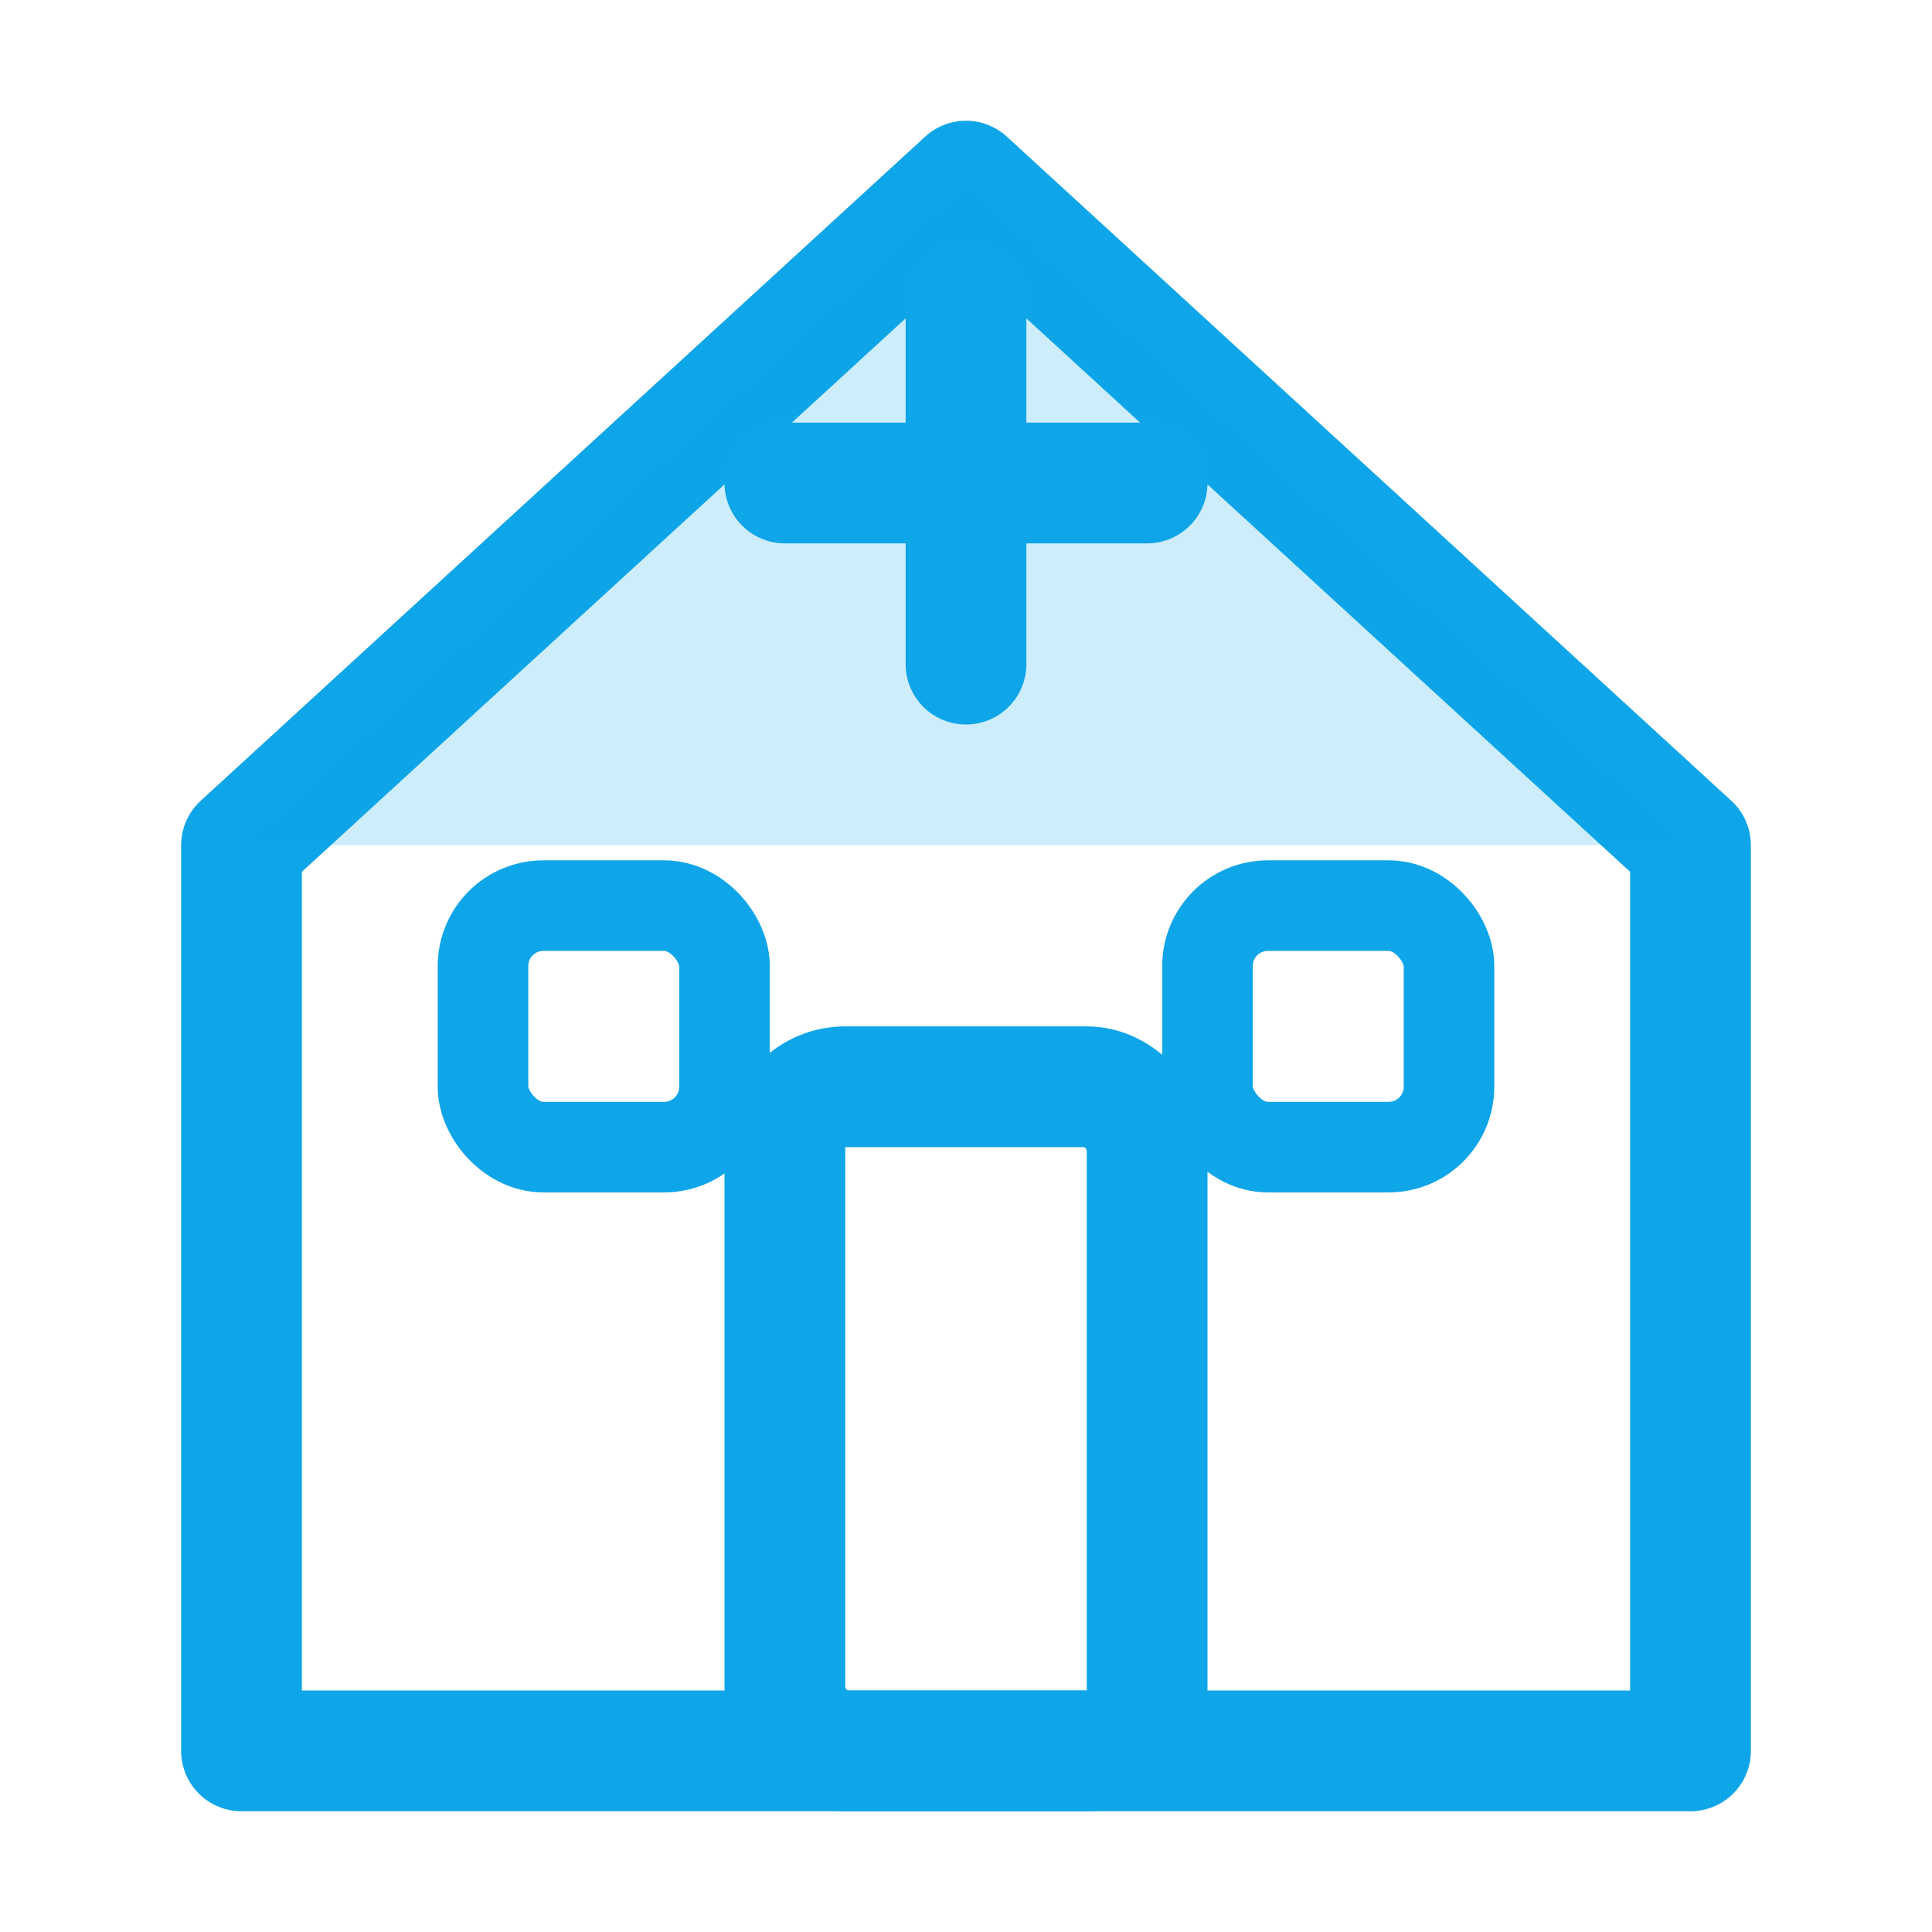 <?xml version="1.0" encoding="UTF-8"?>
<svg width="32" height="32" viewBox="0 0 32 32" fill="none" xmlns="http://www.w3.org/2000/svg">
  <!-- House outline -->
  <path d="M16 3L4 14V29H28V14L16 3Z" stroke="#0EA5E9" stroke-width="2" stroke-linejoin="round"/>
  
  <!-- Roof detail -->
  <path d="M16 3L4 14H28L16 3Z" fill="#0EA5E9" fill-opacity="0.2"/>
  
  <!-- Door -->
  <rect x="13" y="18" width="6" height="11" rx="1" stroke="#0EA5E9" stroke-width="2"/>
  
  <!-- Window left -->
  <rect x="8" y="15" width="4" height="4" rx="1" stroke="#0EA5E9" stroke-width="1.5"/>
  
  <!-- Window right -->
  <rect x="20" y="15" width="4" height="4" rx="1" stroke="#0EA5E9" stroke-width="1.5"/>
  
  <!-- Medical cross overlay -->
  <path d="M16 5L16 11M13 8L19 8" stroke="#0EA5E9" stroke-width="2" stroke-linecap="round"/>
</svg> 